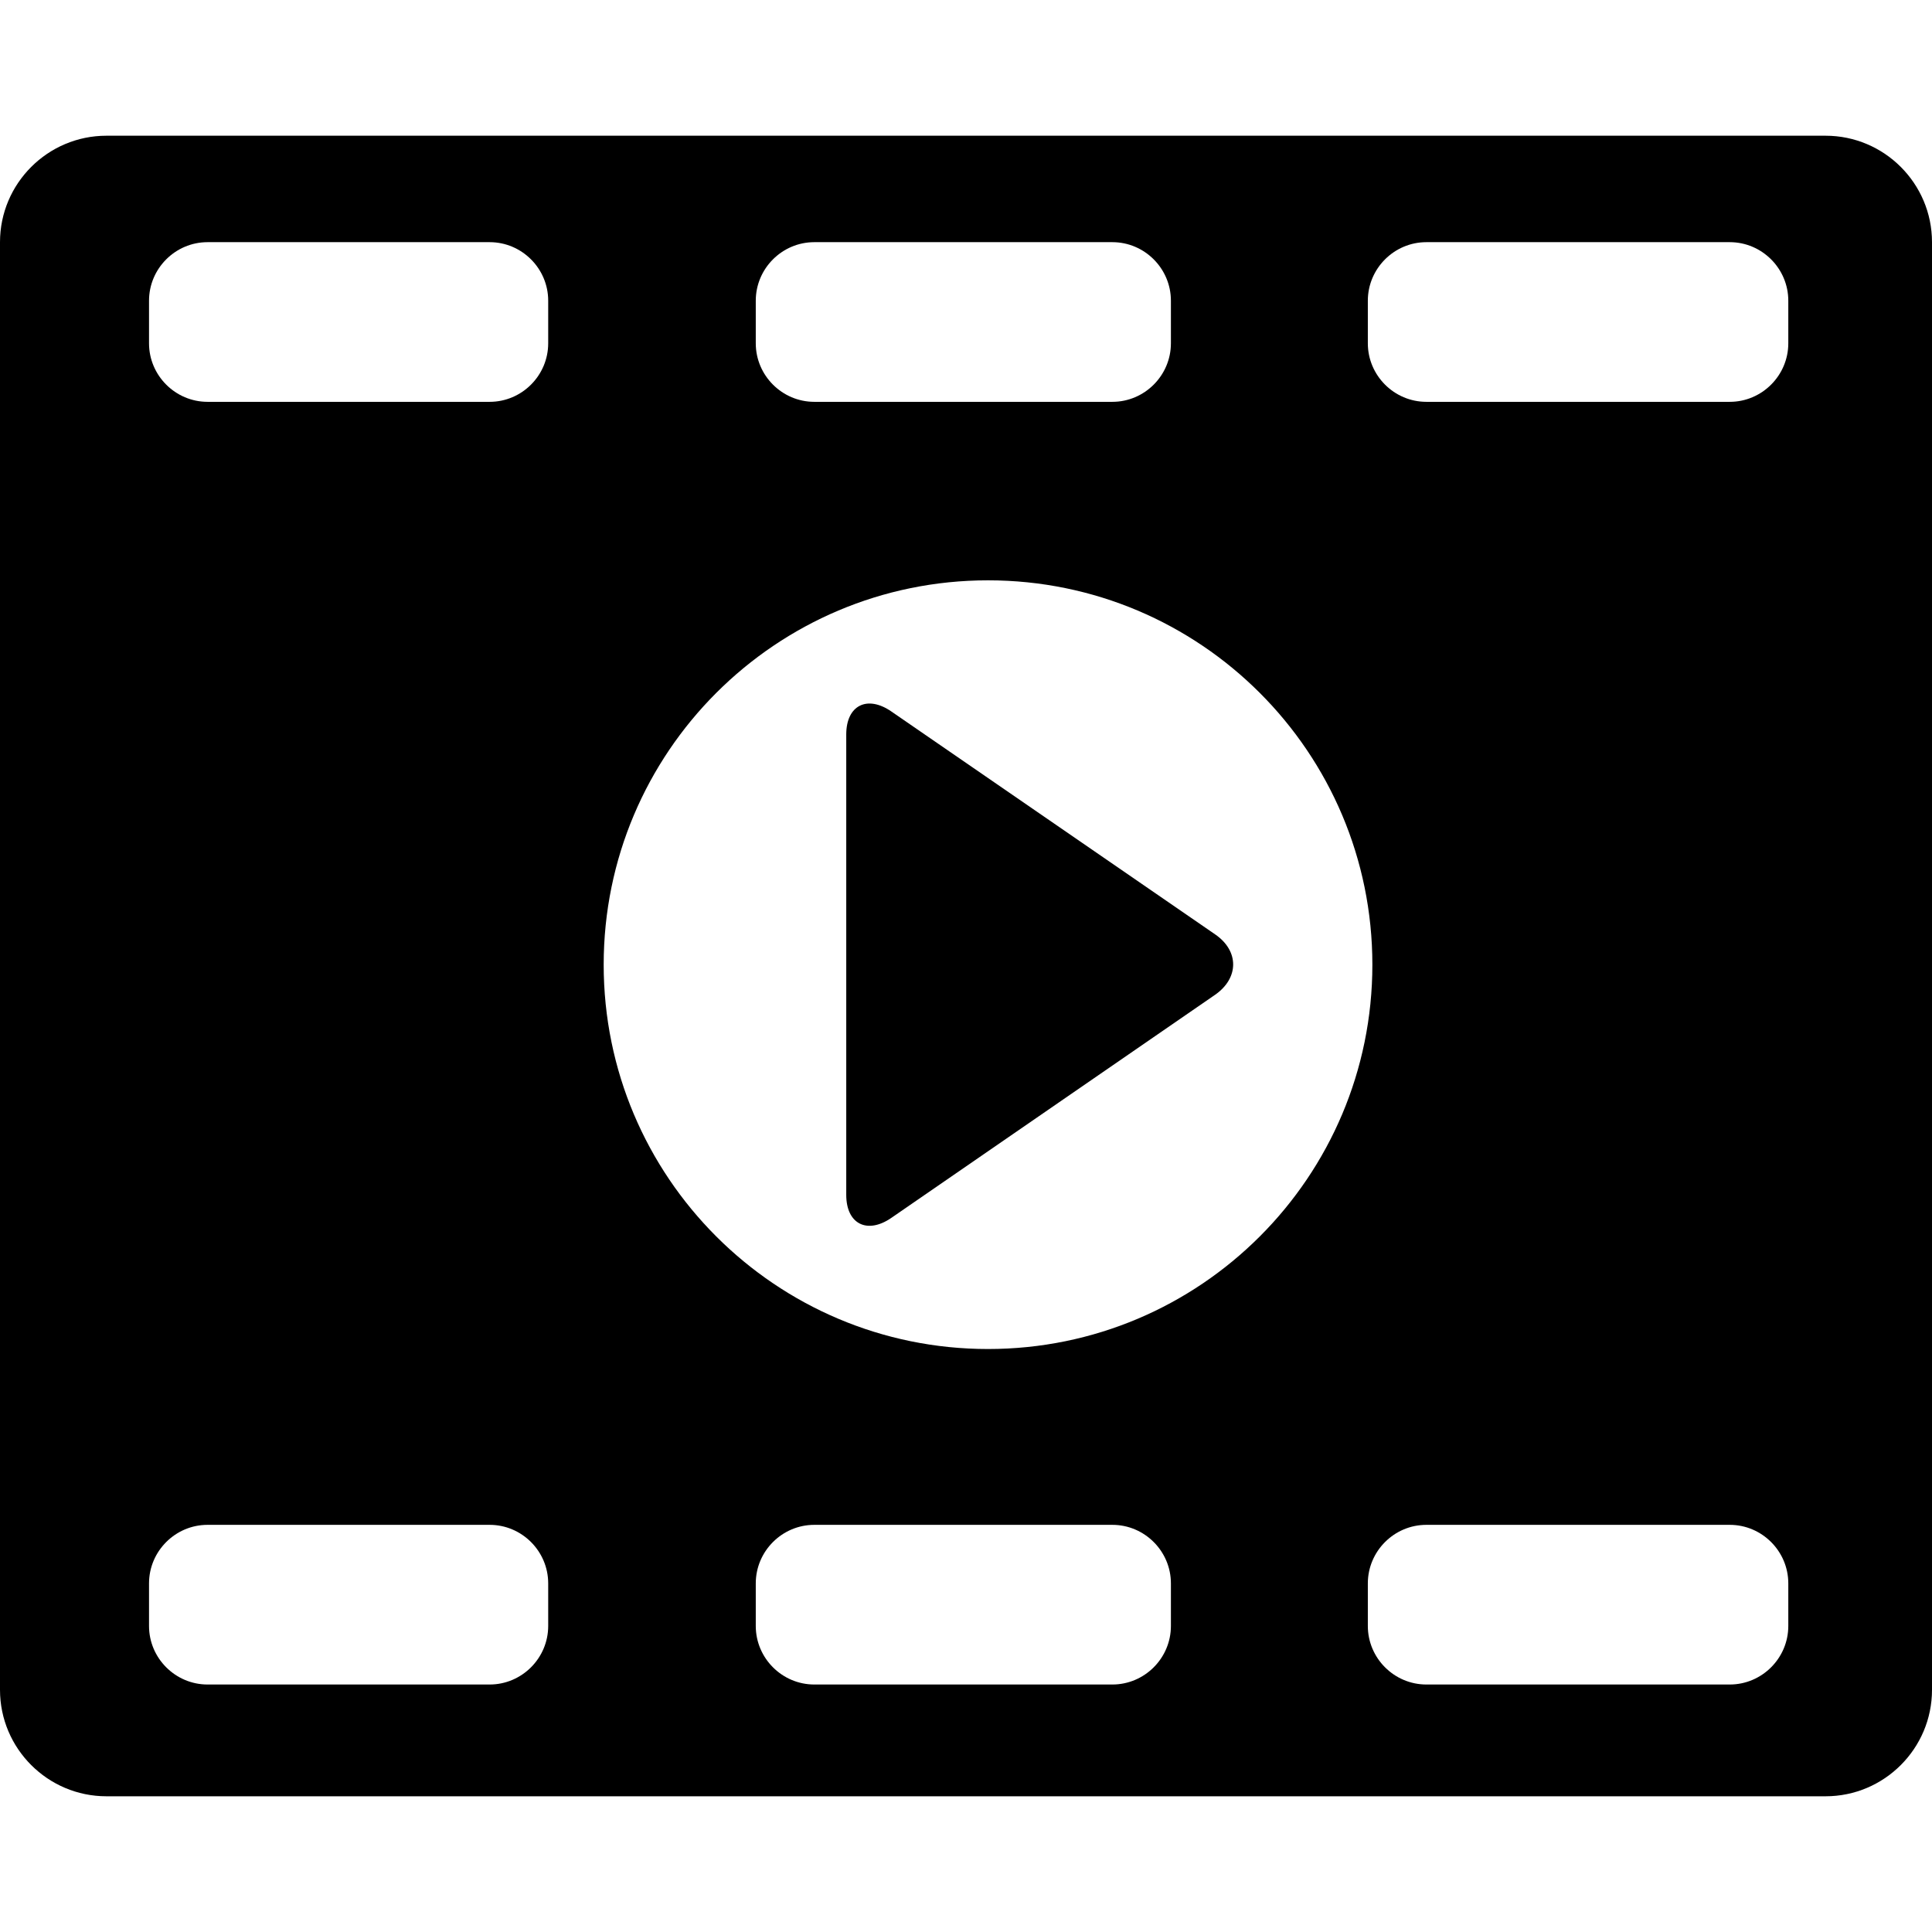 <?xml version="1.0" encoding="iso-8859-1"?>
<!-- Generator: Adobe Illustrator 17.1.0, SVG Export Plug-In . SVG Version: 6.00 Build 0)  -->
<!DOCTYPE svg PUBLIC "-//W3C//DTD SVG 1.1//EN" "http://www.w3.org/Graphics/SVG/1.1/DTD/svg11.dtd">
<svg version="1.1" id="Capa_1" xmlns="http://www.w3.org/2000/svg" xmlns:xlink="http://www.w3.org/1999/xlink" x="0px" y="0px"
	 viewBox="0 0 363 363" style="enable-background:new 0 0 363 363;" xml:space="preserve">
<g>
	<path d="M343,25.5H20c-11.028,0-20,8.972-20,20v272c0,11.028,8.972,20,20,20h323c11.028,0,20-8.972,20-20v-272
		C363,34.472,354.028,25.5,343,25.5z M142,56.5c0-6.05,4.95-11,11-11h56c6.05,0,11,4.95,11,11v8c0,6.05-4.95,11-11,11h-56
		c-6.05,0-11-4.95-11-11V56.5z M103,305.5c0,6.05-4.95,11-11,11H39c-6.05,0-11-4.95-11-11v-8c0-6.05,4.95-11,11-11h53
		c6.05,0,11,4.95,11,11V305.5z M103,64.5c0,6.05-4.95,11-11,11H39c-6.05,0-11-4.95-11-11v-8c0-6.05,4.95-11,11-11h53
		c6.05,0,11,4.95,11,11V64.5z M220,305.5c0,6.05-4.95,11-11,11h-56c-6.05,0-11-4.95-11-11v-8c0-6.05,4.95-11,11-11h56
		c6.05,0,11,4.95,11,11V305.5z M185.638,253.464c-39.883,0-72.214-32.331-72.214-72.214s32.331-72.214,72.214-72.214
		c39.883,0,72.214,32.331,72.214,72.214S225.521,253.464,185.638,253.464z M336,305.5c0,6.05-4.95,11-11,11h-57
		c-6.05,0-11-4.95-11-11v-8c0-6.05,4.95-11,11-11h57c6.05,0,11,4.95,11,11V305.5z M336,64.5c0,6.05-4.95,11-11,11h-57
		c-6.05,0-11-4.95-11-11v-8c0-6.05,4.95-11,11-11h57c6.05,0,11,4.95,11,11V64.5z"/>
	<path d="M228.331,175.572l-60.854-41.893C162.95,130.555,159,132.5,159,138v86.5c0,5.5,3.95,7.445,8.477,4.322l60.793-41.893
		C232.797,183.805,232.859,178.695,228.331,175.572z"/>
</g>
<g>
</g>
<g>
</g>
<g>
</g>
<g>
</g>
<g>
</g>
<g>
</g>
<g>
</g>
<g>
</g>
<g>
</g>
<g>
</g>
<g>
</g>
<g>
</g>
<g>
</g>
<g>
</g>
<g>
</g>
</svg>

